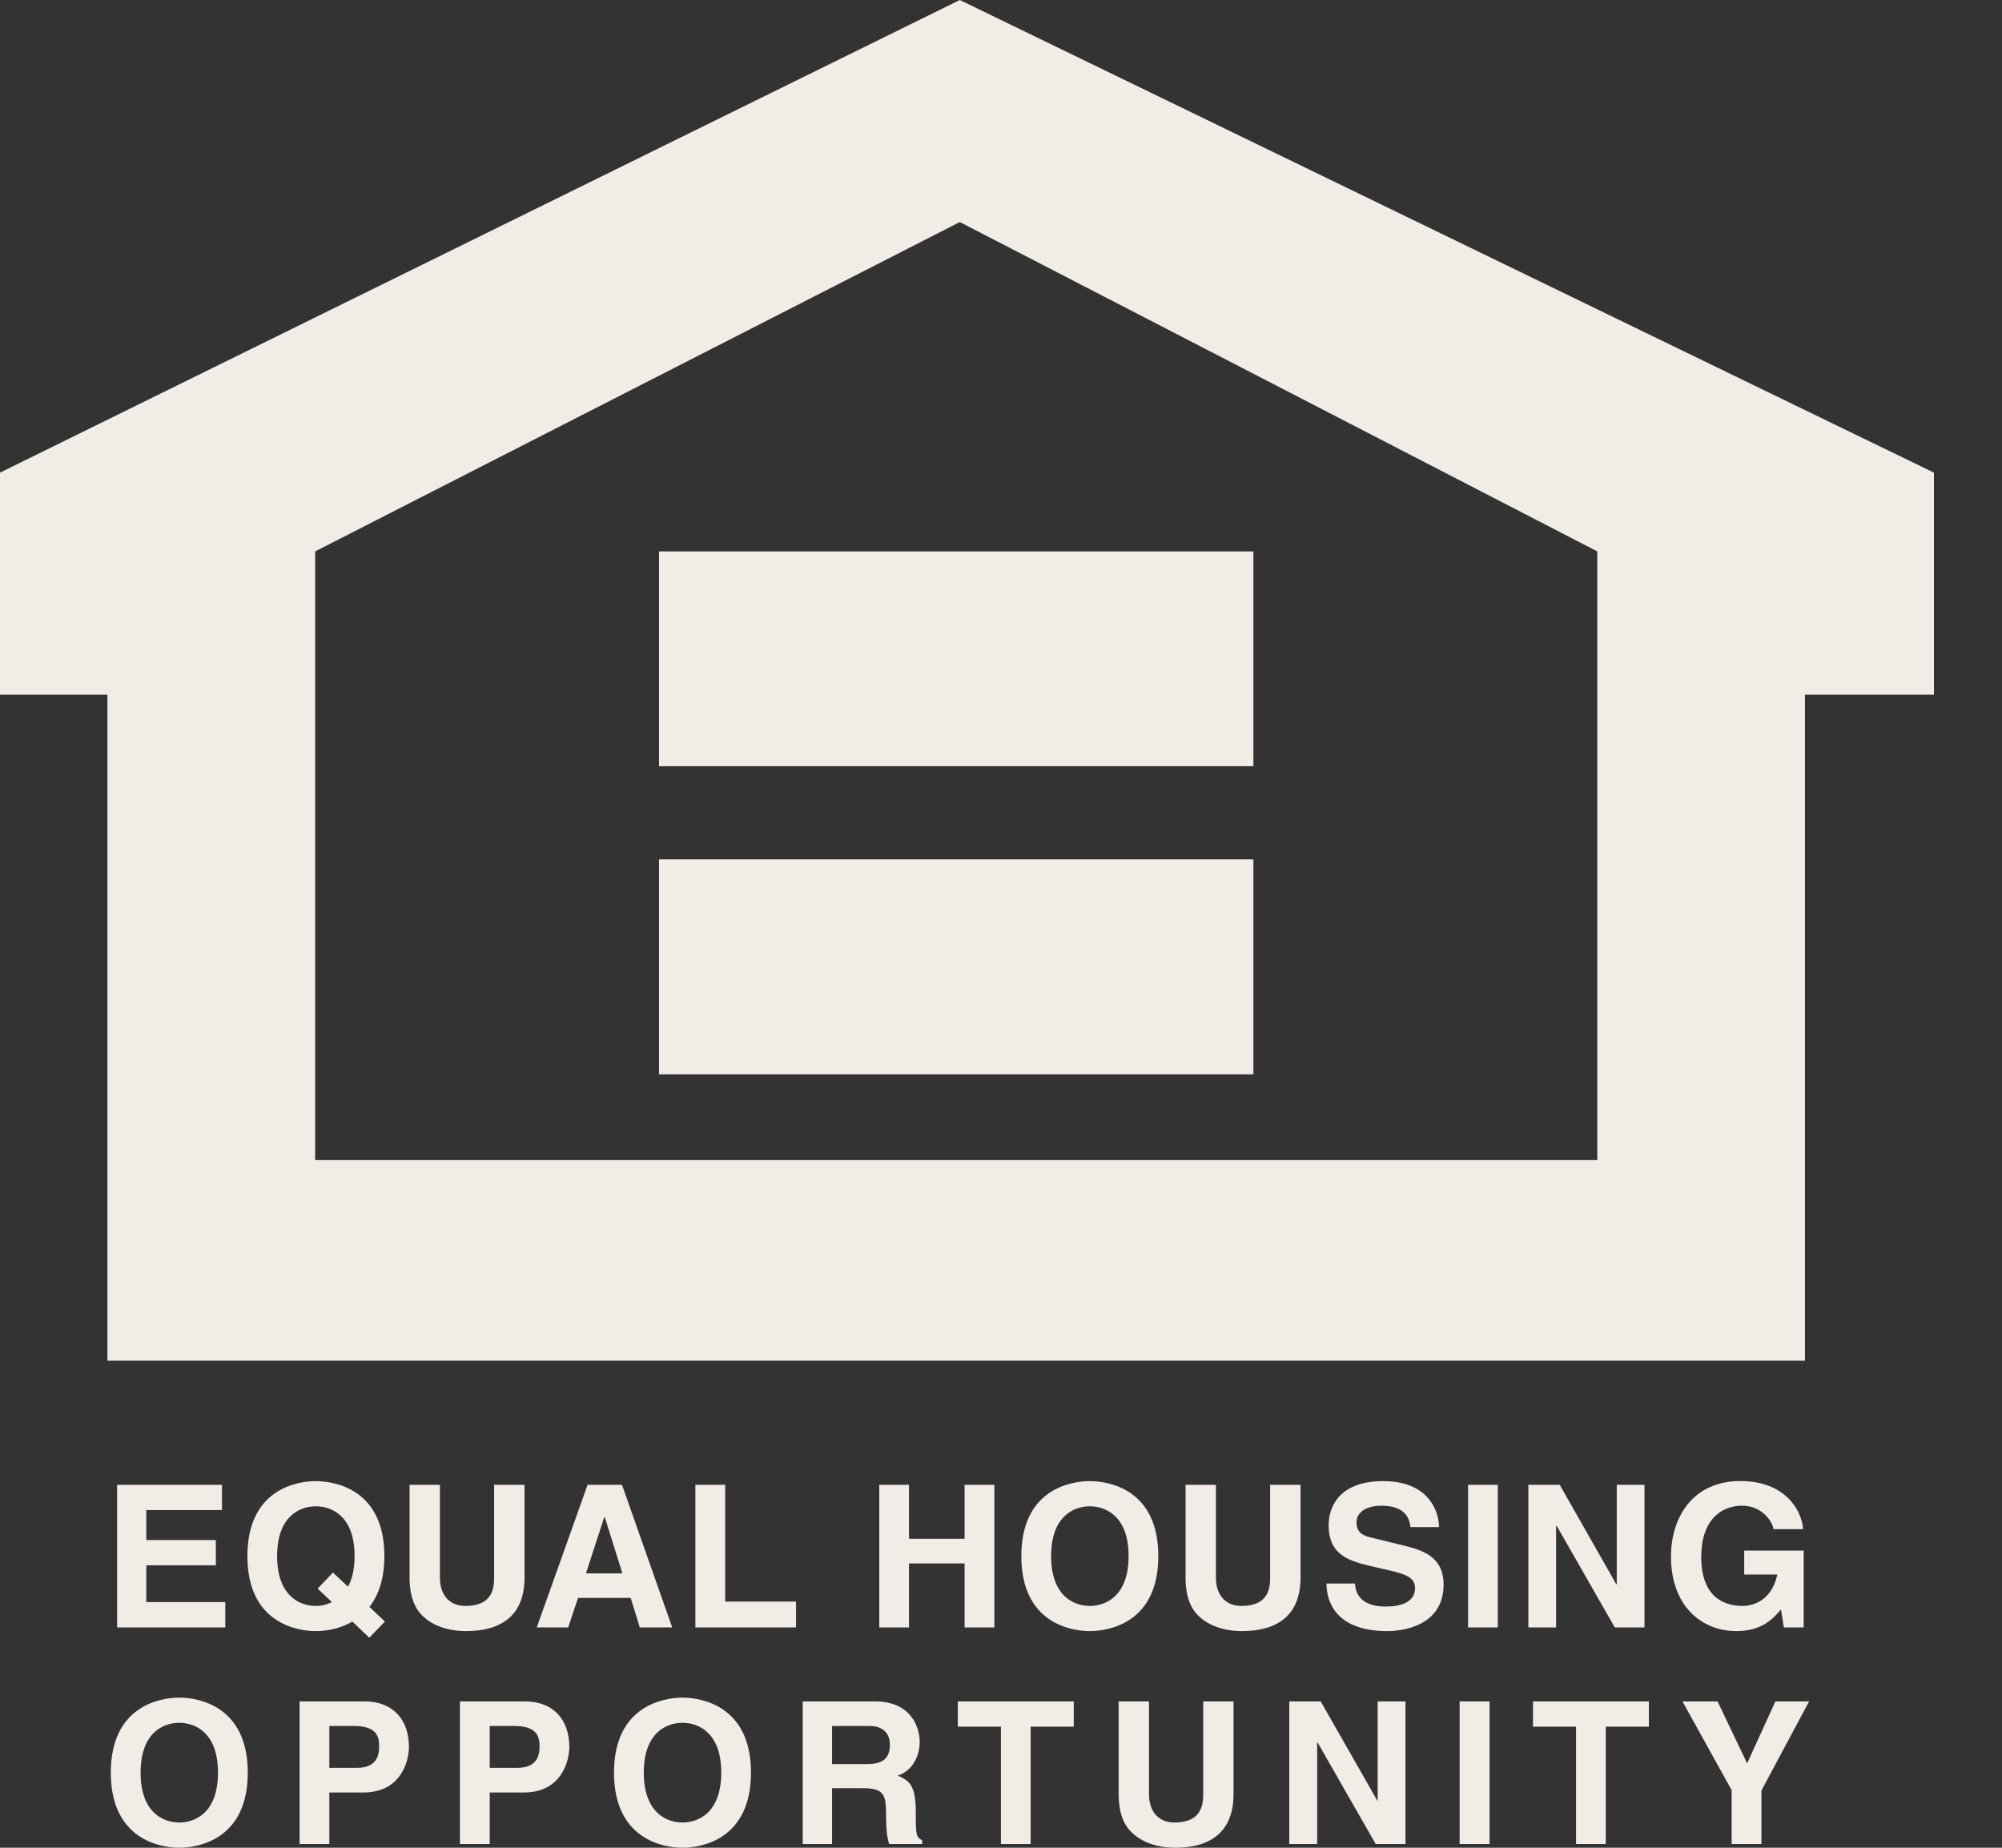 <svg width="26" height="24" viewBox="0 0 26 24" fill="none" xmlns="http://www.w3.org/2000/svg">
<rect x="0" y="0" width="26" height="24" fill="#333333" stroke="none"/>
<g id="logo-equalhousing" clip-path="url(#clip0_1204_1107)">
<path id="Vector" fill-rule="evenodd" clip-rule="evenodd" d="M2.883 19.614H1.9V20.003H2.803V20.331H1.9V20.809H2.926V21.138H1.521V19.286H2.883V19.614L2.883 19.614ZM4.125 20.634L4.311 20.809C4.246 20.842 4.175 20.859 4.102 20.859C3.893 20.859 3.599 20.73 3.599 20.212C3.599 19.694 3.893 19.565 4.102 19.565C4.311 19.565 4.605 19.694 4.605 20.212C4.605 20.385 4.571 20.513 4.52 20.609L4.324 20.426L4.125 20.634ZM4.999 21.062L4.798 20.872C4.911 20.727 4.992 20.516 4.992 20.212C4.992 19.343 4.347 19.238 4.102 19.238C3.857 19.238 3.213 19.343 3.213 20.212C3.213 21.081 3.857 21.186 4.102 21.186C4.21 21.186 4.401 21.166 4.576 21.062L4.796 21.272L4.999 21.062L4.999 21.062ZM6.812 20.491C6.812 20.977 6.518 21.186 6.051 21.186C5.881 21.186 5.628 21.145 5.463 20.962C5.363 20.849 5.324 20.699 5.319 20.513V19.286H5.713V20.487C5.713 20.746 5.863 20.859 6.043 20.859C6.309 20.859 6.417 20.73 6.417 20.506V19.286H6.812V20.491H6.812ZM7.848 19.704H7.854L8.083 20.436H7.61L7.848 19.704ZM7.507 20.755H8.191L8.309 21.138H8.73L8.078 19.286H7.631L6.971 21.138H7.379L7.507 20.755ZM9.418 20.803H10.338V21.138H9.031V19.286H9.418V20.803ZM11.805 20.307V21.138H11.419V19.286H11.805V19.987H12.527V19.286H12.914V21.138H12.527V20.307H11.805ZM13.651 20.212C13.651 19.694 13.945 19.565 14.153 19.565C14.362 19.565 14.657 19.694 14.657 20.212C14.657 20.73 14.362 20.859 14.153 20.859C13.945 20.859 13.651 20.73 13.651 20.212ZM13.264 20.212C13.264 21.081 13.909 21.186 14.153 21.186C14.399 21.186 15.043 21.081 15.043 20.212C15.043 19.342 14.399 19.238 14.153 19.238C13.909 19.238 13.264 19.343 13.264 20.212ZM16.89 20.491C16.89 20.977 16.595 21.186 16.128 21.186C15.958 21.186 15.706 21.145 15.54 20.962C15.44 20.849 15.401 20.699 15.397 20.513V19.286H15.791V20.487C15.791 20.746 15.941 20.859 16.122 20.859C16.387 20.859 16.495 20.73 16.495 20.506V19.286H16.89V20.491H16.89ZM17.597 20.567C17.601 20.67 17.653 20.867 17.99 20.867C18.173 20.867 18.377 20.823 18.377 20.626C18.377 20.483 18.238 20.443 18.042 20.397L17.843 20.351C17.543 20.281 17.255 20.215 17.255 19.808C17.255 19.601 17.366 19.238 17.967 19.238C18.535 19.238 18.686 19.608 18.689 19.835H18.317C18.308 19.753 18.276 19.557 17.939 19.557C17.792 19.557 17.617 19.611 17.617 19.779C17.617 19.924 17.735 19.954 17.812 19.972L18.264 20.083C18.516 20.145 18.748 20.248 18.748 20.58C18.748 21.138 18.181 21.186 18.018 21.186C17.343 21.186 17.227 20.797 17.227 20.568H17.597V20.567L17.597 20.567ZM19.452 21.138H19.066V19.286H19.452V21.138ZM20.997 19.286H21.357V21.138H20.971L20.216 19.817H20.209V21.138H19.849V19.286H20.256L20.99 20.576H20.997V19.286ZM22.652 20.14H23.424V21.138H23.167L23.129 20.906C23.031 21.018 22.889 21.186 22.551 21.186C22.105 21.186 21.701 20.866 21.701 20.217C21.701 19.712 21.982 19.235 22.605 19.237C23.173 19.237 23.398 19.605 23.417 19.862H23.031C23.031 19.789 22.899 19.557 22.626 19.557C22.349 19.557 22.094 19.747 22.094 20.222C22.094 20.727 22.37 20.859 22.633 20.859C22.718 20.859 23.003 20.826 23.082 20.451H22.652V20.14L22.652 20.14ZM1.826 23.024C1.826 22.506 2.12 22.377 2.328 22.377C2.537 22.377 2.831 22.506 2.831 23.024C2.831 23.543 2.537 23.672 2.328 23.672C2.119 23.672 1.826 23.542 1.826 23.024ZM1.439 23.024C1.439 23.893 2.083 24 2.328 24C2.573 24 3.218 23.893 3.218 23.024C3.218 22.156 2.573 22.05 2.328 22.05C2.083 22.05 1.439 22.156 1.439 23.024ZM4.277 22.962V22.418H4.584C4.824 22.418 4.924 22.493 4.924 22.674C4.924 22.756 4.924 22.962 4.635 22.962H4.277ZM4.277 23.282H4.72C5.218 23.282 5.311 22.859 5.311 22.692C5.311 22.328 5.095 22.099 4.736 22.099H3.891V23.951H4.277L4.277 23.282ZM6.36 22.962V22.418H6.667C6.906 22.418 7.007 22.493 7.007 22.674C7.007 22.756 7.007 22.962 6.719 22.962H6.36ZM6.36 23.282H6.804C7.301 23.282 7.394 22.859 7.394 22.692C7.394 22.328 7.178 22.099 6.819 22.099H5.973V23.951H6.36V23.282ZM8.361 23.024C8.361 22.506 8.654 22.377 8.864 22.377C9.072 22.377 9.367 22.506 9.367 23.024C9.367 23.543 9.072 23.672 8.864 23.672C8.654 23.672 8.361 23.542 8.361 23.024ZM7.974 23.024C7.974 23.893 8.619 24 8.864 24C9.11 24 9.753 23.893 9.753 23.024C9.753 22.156 9.108 22.05 8.864 22.05C8.62 22.05 7.974 22.156 7.974 23.024ZM10.806 22.913V22.418H11.287C11.514 22.418 11.557 22.563 11.557 22.661C11.557 22.844 11.46 22.913 11.259 22.913H10.806ZM10.425 23.951H10.806V23.226H11.204C11.491 23.226 11.507 23.323 11.507 23.576C11.507 23.767 11.521 23.862 11.547 23.951H11.976V23.901C11.893 23.87 11.893 23.803 11.893 23.533C11.893 23.186 11.81 23.13 11.659 23.063C11.841 23.002 11.944 22.826 11.944 22.623C11.944 22.462 11.854 22.099 11.362 22.099H10.425V23.951H10.425ZM13.385 23.951H12.999V22.427H12.439V22.099H13.945V22.427H13.385V23.951H13.385ZM16.02 23.303C16.02 23.79 15.726 24 15.259 24C15.09 24 14.837 23.957 14.672 23.774C14.571 23.661 14.533 23.512 14.528 23.326V22.099H14.922V23.3C14.922 23.558 15.072 23.672 15.252 23.672C15.518 23.672 15.626 23.542 15.626 23.318V22.099H16.02V23.303H16.02ZM17.892 22.099H18.253V23.951H17.866L17.11 22.63H17.106V23.951H16.744V22.099H17.152L17.887 23.388H17.892V22.099ZM19.345 23.951H18.956V22.099H19.345V23.951ZM20.854 23.951H20.468V22.427H19.909V22.099H21.414V22.427H20.854L20.854 23.951ZM22.876 23.951H22.489V23.252L21.85 22.099H22.306L22.69 22.904L23.057 22.099H23.495L22.876 23.256L22.876 23.951ZM12.465 0L0 6.139V9.023H1.395V17.674H23.441V9.023H25.116V6.139L12.465 0ZM20.744 15.068H4.093V7.162L12.465 2.884L20.744 7.162V15.068H20.744Z" fill="#f1ece5"/>
<path id="Vector_2" fill-rule="evenodd" clip-rule="evenodd" d="M16.278 9.952H8.559V7.162H16.278V9.952ZM16.278 13.954H8.559V11.162H16.278V13.954Z" fill="#f1ece5"/>
</g>
<defs>
<clipPath id="clip0_1204_1107">
<rect width="25.116" height="24" fill="#f1ece5"/>
</clipPath>
</defs>
</svg>
